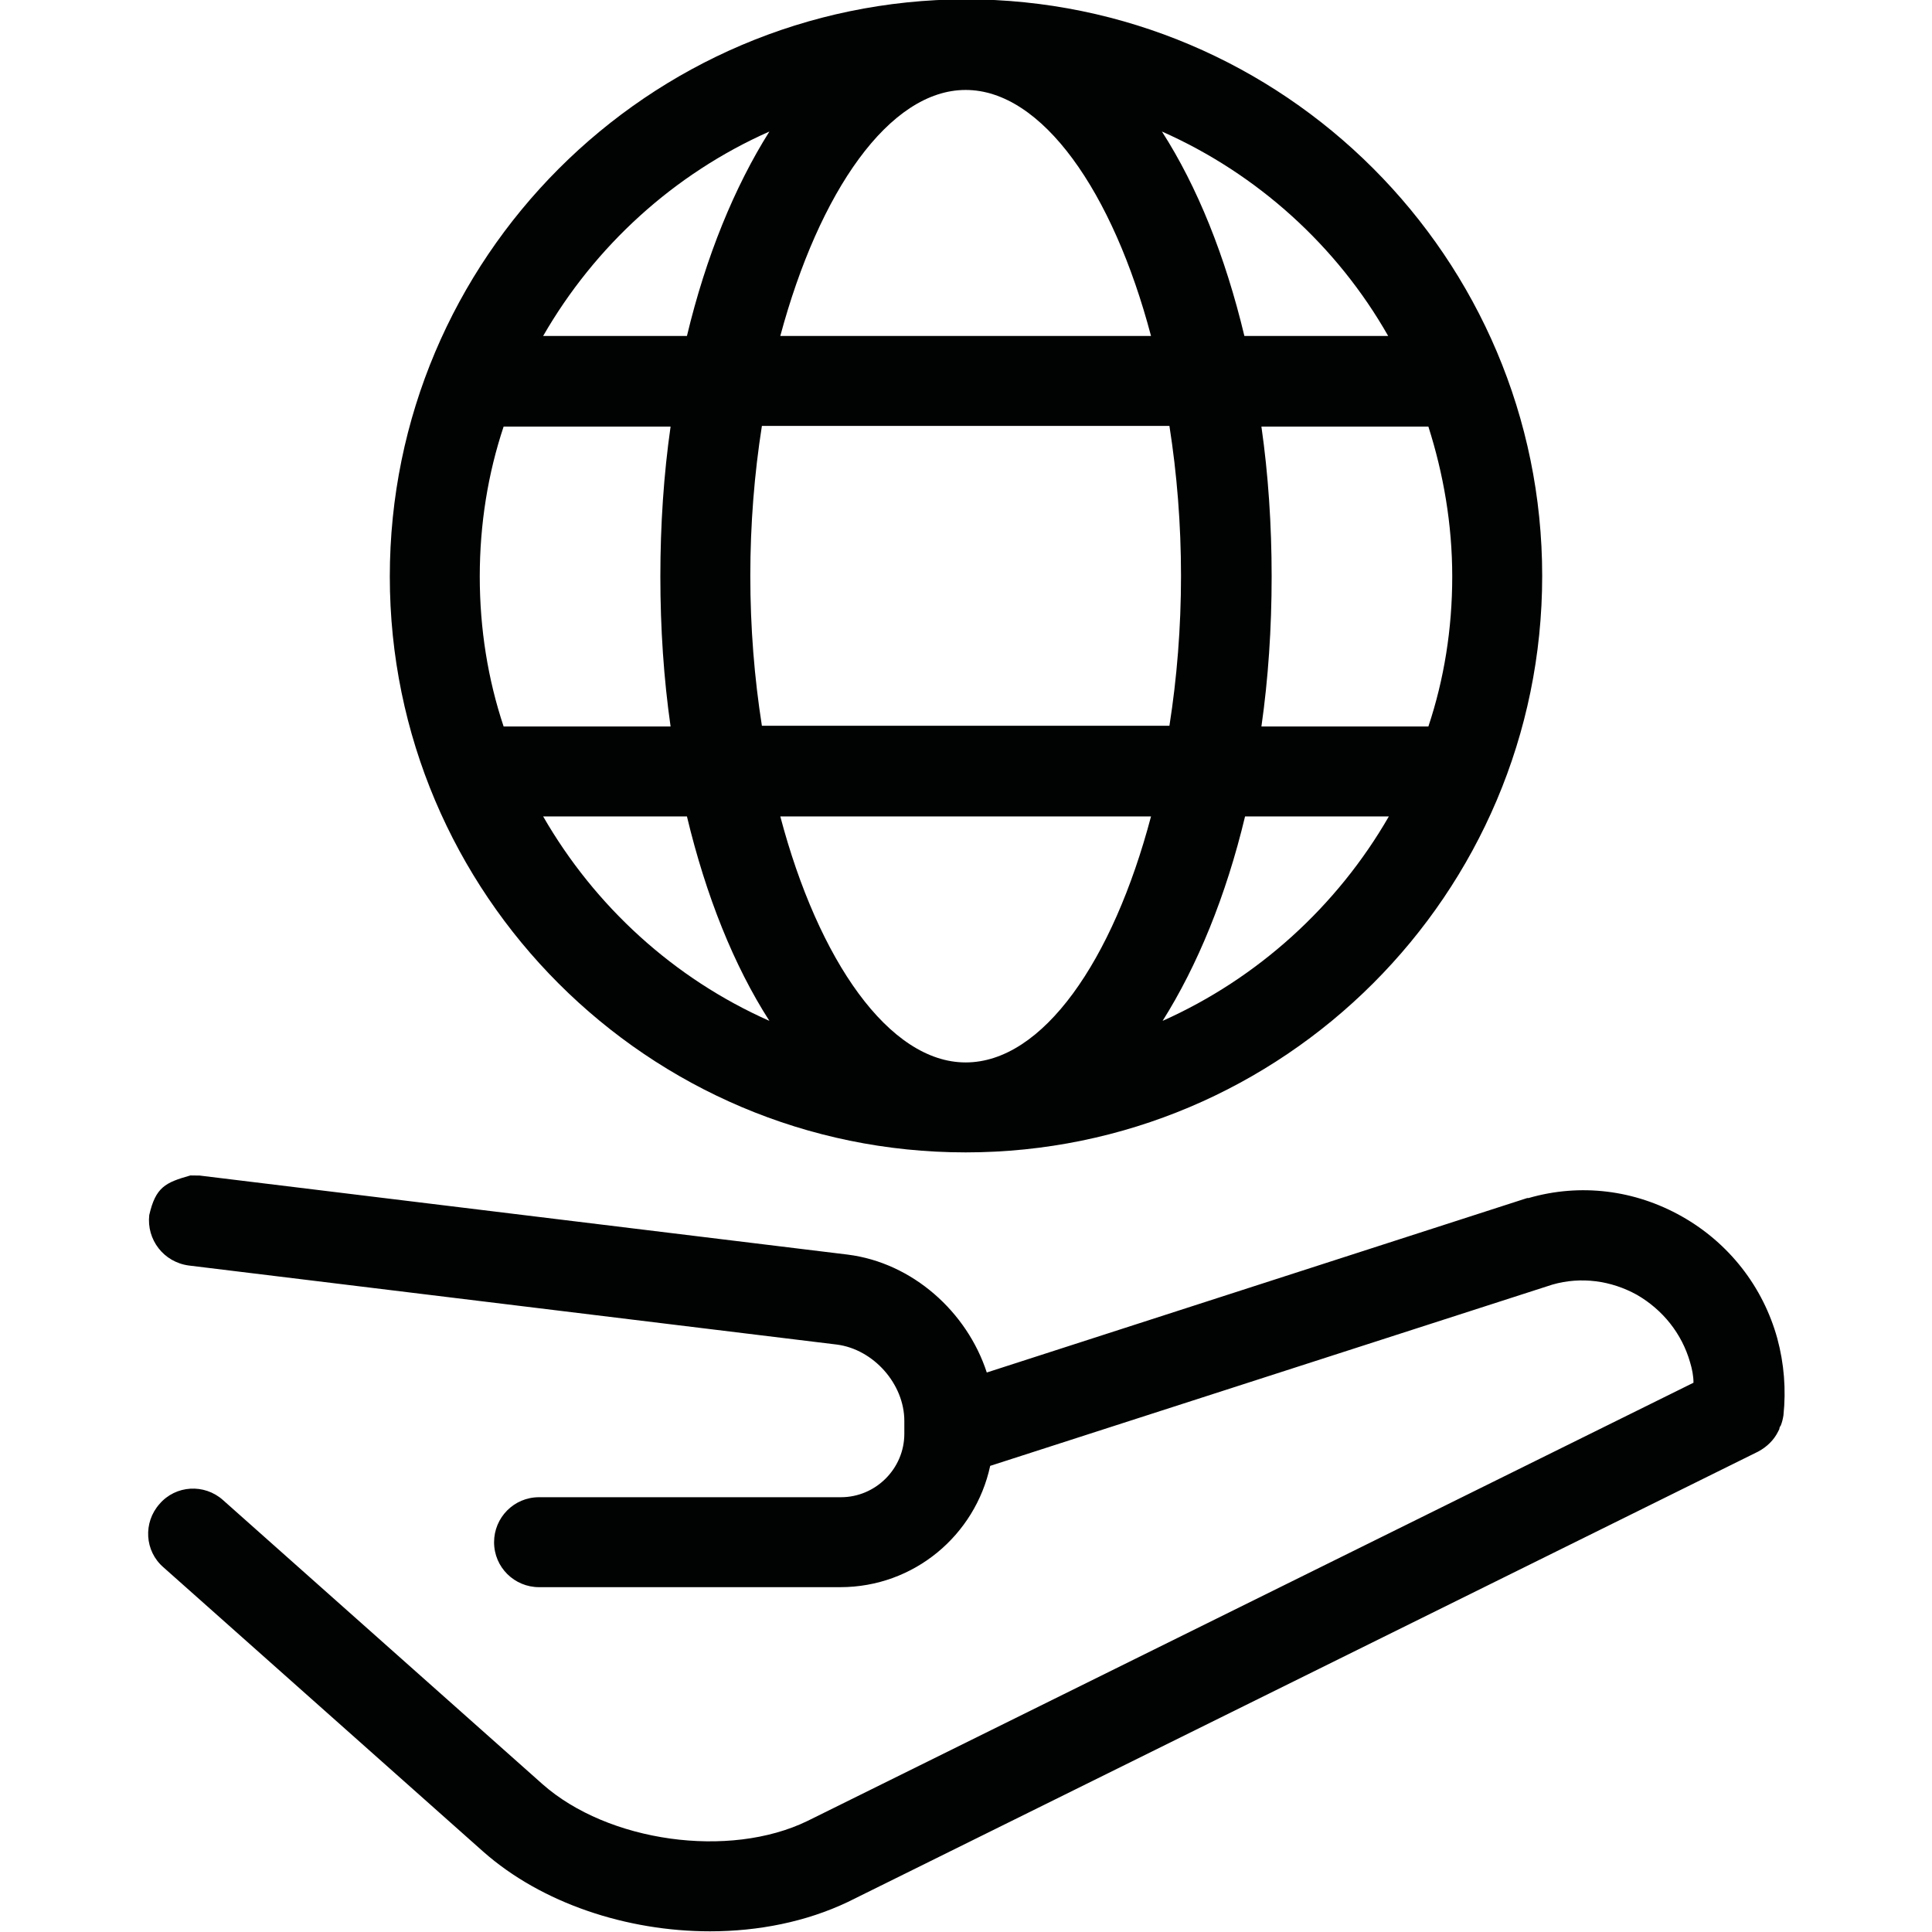 <?xml version="1.0" encoding="UTF-8"?>
<!DOCTYPE svg PUBLIC "-//W3C//DTD SVG 1.1//EN" "http://www.w3.org/Graphics/SVG/1.1/DTD/svg11.dtd">
<svg version="1.1" xmlns="http://www.w3.org/2000/svg" xmlns:xlink="http://www.w3.org/1999/xlink" x="0" y="0" width="283.5" height="283.5" viewBox="0, 0, 283.5, 283.5">
  <g id="Background">
    <rect x="0" y="0" width="283.5" height="283.5" fill="#FFFFFF"/>
  </g>
  <g id="Layer_1">
    <path d="M27.94,172.483 L29.3,172.5 L124.4,184.1 C133.9,185.3 141.9,192.5 144.8,201.4 L224.1,175.8 L224.3,175.8 C231.9,173.6 239.9,174.6 246.8,178.5 C253.7,182.4 258.7,188.8 260.8,196.4 C261.8,200.1 262.1,203.9 261.7,207.7 C261.6,208.3 261.5,208.7 261.3,209.2 C261.2,209.3 261.1,209.5 261.1,209.7 L260.9,210.1 C260.3,211.3 259.3,212.3 258,213 L124.4,279.1 C118.3,282 111.3,283.4 104.2,283.4 C92,283.4 79.5,279.3 70.9,271.7 L24,230 C21.2,227.6 21,223.4 23.4,220.7 C25.8,217.9 30,217.7 32.7,220.1 L79.6,261.8 C89.2,270.3 107,272.8 118.5,267.2 L248.5,202.9 C248.5,201.9 248.3,200.9 248,199.9 C246.8,195.7 244,192.2 240.2,190 C236.4,187.9 232,187.3 227.8,188.5 L145.3,215.1 C143.1,225.3 134.1,232.9 123.3,232.9 L79.1,232.9 C75.5,232.9 72.5,230 72.5,226.3 C72.5,222.7 75.4,219.7 79.1,219.7 L123.4,219.7 C128.5,219.7 132.7,215.5 132.7,210.4 L132.7,208.5 C132.7,203.1 128.2,198 122.8,197.3 L27.7,185.7 C24,185.2 21.5,181.9 21.9,178.3 C22.842,174.193 24.26,173.525 27.94,172.483 z M141.7,13.2 C152.9,13.2 163.3,28.1 168.9,49.3 L114.5,49.3 C120.2,28.1 130.5,13.2 141.7,13.2 z M170.5,19.3 C184.5,25.5 196.2,36.1 203.7,49.3 L182.6,49.3 C179.8,37.6 175.7,27.4 170.5,19.3 z M112.9,19.3 C107.8,27.4 103.6,37.6 100.8,49.3 L79.7,49.3 C87.3,36.1 98.9,25.5 112.9,19.3 z M171.6,62.5 C172.7,69.5 173.3,76.9 173.3,84.5 C173.3,92.1 172.7,99.5 171.6,106.5 L111.8,106.5 C110.7,99.5 110.1,92.1 110.1,84.5 C110.1,76.9 110.7,69.5 111.8,62.5 L171.6,62.5 z M209.6,62.6 C211.8,69.5 213.1,76.9 213.1,84.6 C213.1,92.3 211.9,99.7 209.6,106.6 L185.1,106.6 C186.1,99.6 186.6,92.2 186.6,84.6 C186.6,77 186.1,69.6 185.1,62.6 L209.6,62.6 z M98.4,62.6 C97.4,69.6 96.9,77 96.9,84.6 C96.9,92.2 97.4,99.6 98.4,106.6 L73.9,106.6 C71.6,99.7 70.4,92.3 70.4,84.6 C70.4,76.9 71.6,69.5 73.9,62.6 L98.4,62.6 z M100.8,119.8 C103.6,131.5 107.7,141.7 112.9,149.8 C98.9,143.6 87.3,133 79.7,119.8 L100.8,119.8 z M203.8,119.8 C196.2,133 184.5,143.6 170.6,149.8 C175.7,141.7 179.9,131.5 182.7,119.8 L203.8,119.8 z M168.9,119.8 C163.3,141 153,155.9 141.7,155.9 C130.5,155.9 120.1,141 114.5,119.8 L168.9,119.8 z M141.7,-0.1 C95.1,0 57.2,37.9 57.2,84.6 C57.2,131.2 95.1,169.1 141.7,169.1 C188.3,169.1 226.3,131.2 226.3,84.5 C226.3,37.9 188.4,-0.1 141.7,-0.1 z" fill="#010202"/>
  </g>
</svg>
